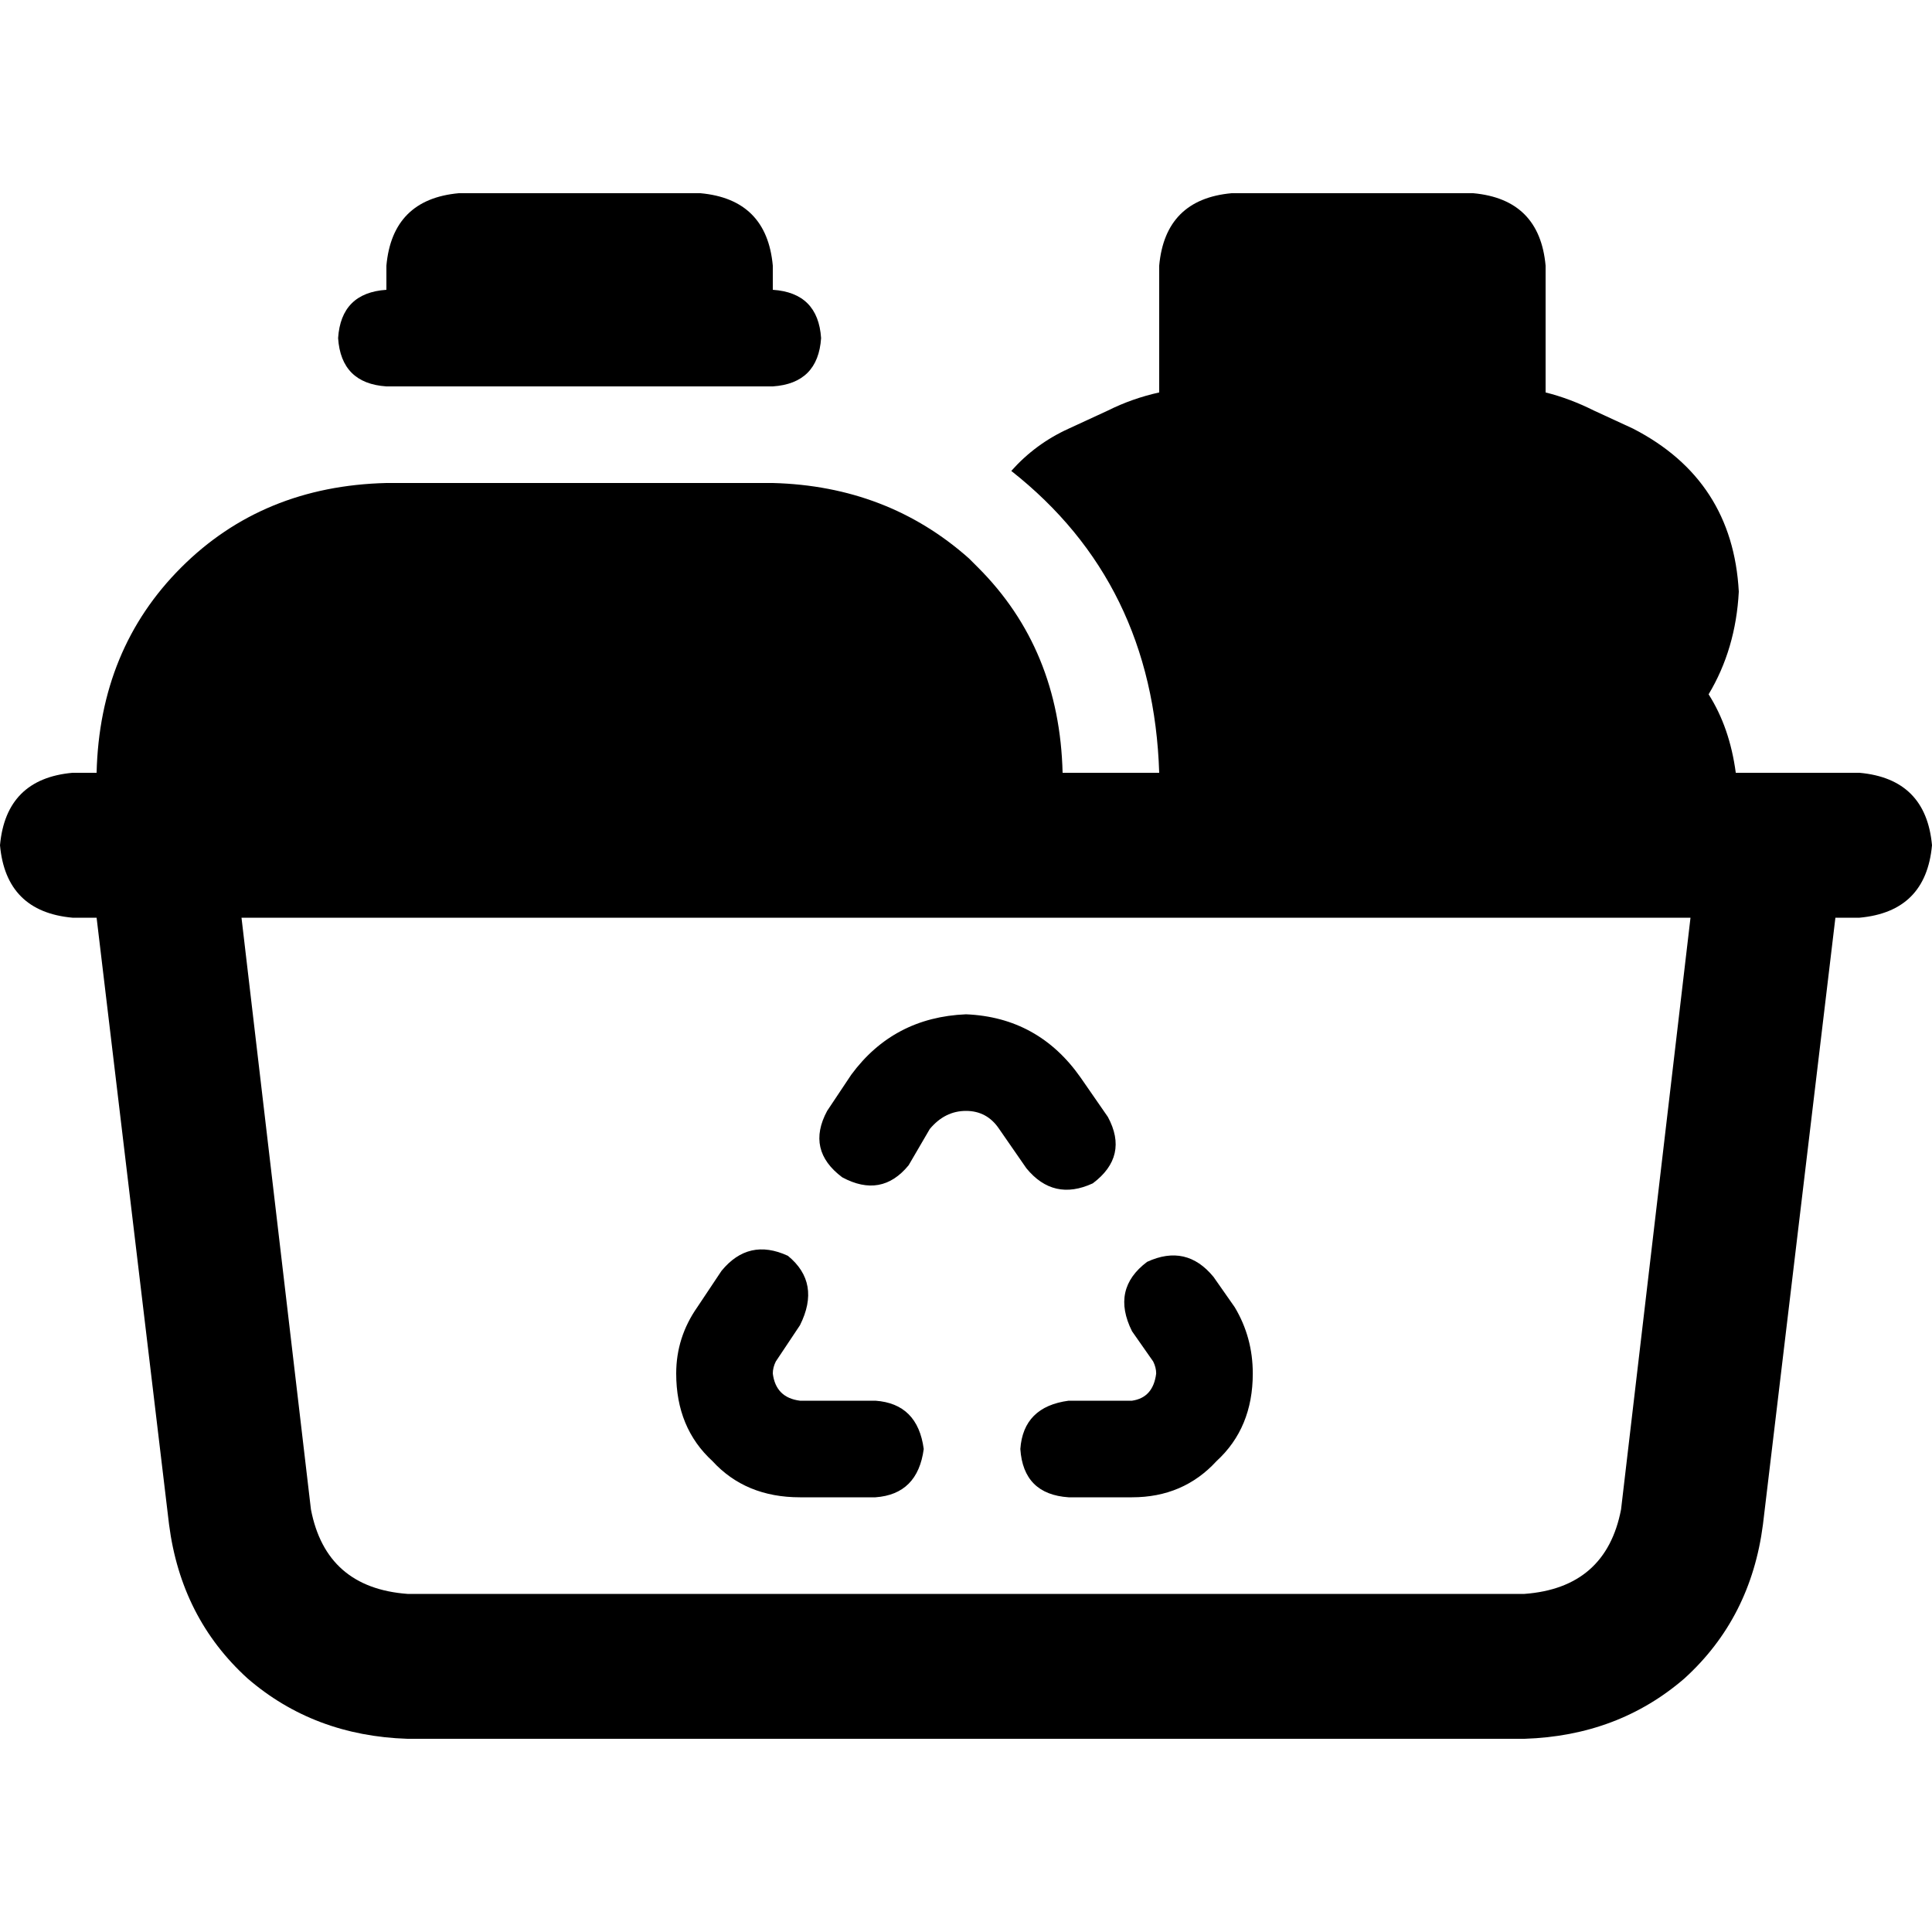<svg xmlns="http://www.w3.org/2000/svg" viewBox="0 0 512 512">
  <path d="M 121.6 51.2 L 185.6 51.2 Q 203.2 52.8 204.8 70.4 L 204.8 76.8 Q 216.8 77.6 217.6 89.6 Q 216.8 101.6 204.8 102.4 L 102.4 102.4 Q 90.4 101.6 89.6 89.6 Q 90.4 77.6 102.4 76.8 L 102.4 70.4 Q 104 52.8 121.6 51.2 L 121.6 51.2 Z M 25.6 204.8 Q 26.4 172 48 150.4 L 48 150.4 Q 69.6 128.8 102.4 128 L 204.8 128 Q 235.2 128.8 256.8 148 Q 257.6 148.8 259.2 150.4 Q 280.8 172 281.6 204.8 L 307.2 204.8 Q 305.6 154.4 268 124.8 Q 274.4 117.6 283.2 113.6 L 293.6 108.8 Q 300 105.6 307.2 104 L 307.2 70.4 Q 308.8 52.8 326.4 51.2 L 390.4 51.2 Q 408 52.8 409.6 70.4 L 409.6 104 Q 416 105.6 422.4 108.8 L 432.8 113.6 Q 459.2 127.2 460.8 156.8 Q 460 172 452.8 184 Q 458.4 192.8 460 204.8 L 486.4 204.8 L 492.8 204.8 Q 510.4 206.4 512 224 Q 510.4 241.6 492.8 243.2 L 486.4 243.2 L 467.2 404 Q 464 428.8 446.4 444.8 Q 428.8 460 404 460.8 L 108 460.8 Q 83.2 460 65.6 444.8 Q 48 428.8 44.8 404 L 25.6 243.2 L 19.2 243.2 Q 1.6 241.6 0 224 Q 1.6 206.4 19.2 204.8 L 25.6 204.8 L 25.6 204.8 Z M 64 243.2 L 82.4 400 Q 86.4 420.8 108 422.4 L 404 422.4 Q 425.6 420.8 429.6 400 L 448 243.2 L 64 243.2 L 64 243.2 Z M 246.4 299.2 L 240.8 308.8 Q 233.6 317.6 223.2 312 Q 213.6 304.8 219.2 294.4 L 225.6 284.8 Q 236.8 269.6 256 268.8 Q 275.2 269.6 286.4 285.6 L 293.6 296 Q 299.2 306.4 289.6 313.6 Q 279.2 318.4 272 309.6 L 264.8 299.2 Q 261.6 294.4 256 294.4 Q 250.4 294.4 246.4 299.2 L 246.4 299.2 Z M 212 351.2 L 205.6 360.8 Q 204.8 362.4 204.8 364 Q 205.6 370.4 212 371.2 L 232 371.2 Q 243.2 372 244.8 384 Q 243.2 396 232 396.8 L 212 396.8 Q 197.6 396.8 188.8 387.2 Q 179.2 378.4 179.2 364 Q 179.2 354.4 184.8 346.4 L 191.2 336.8 Q 198.4 328 208.8 332.8 Q 217.6 340 212 351.2 L 212 351.2 Z M 283.2 371.2 L 300 371.2 Q 305.6 370.4 306.4 364 Q 306.4 362.4 305.6 360.8 L 300 352.8 Q 294.4 341.6 304 334.4 Q 314.4 329.6 321.6 338.4 L 327.2 346.4 Q 332 354.4 332 364 Q 332 378.4 322.4 387.2 Q 313.6 396.8 300 396.8 L 283.2 396.8 Q 271.2 396 270.4 384 Q 271.2 372.8 283.2 371.2 L 283.2 371.2 Z" />
</svg>